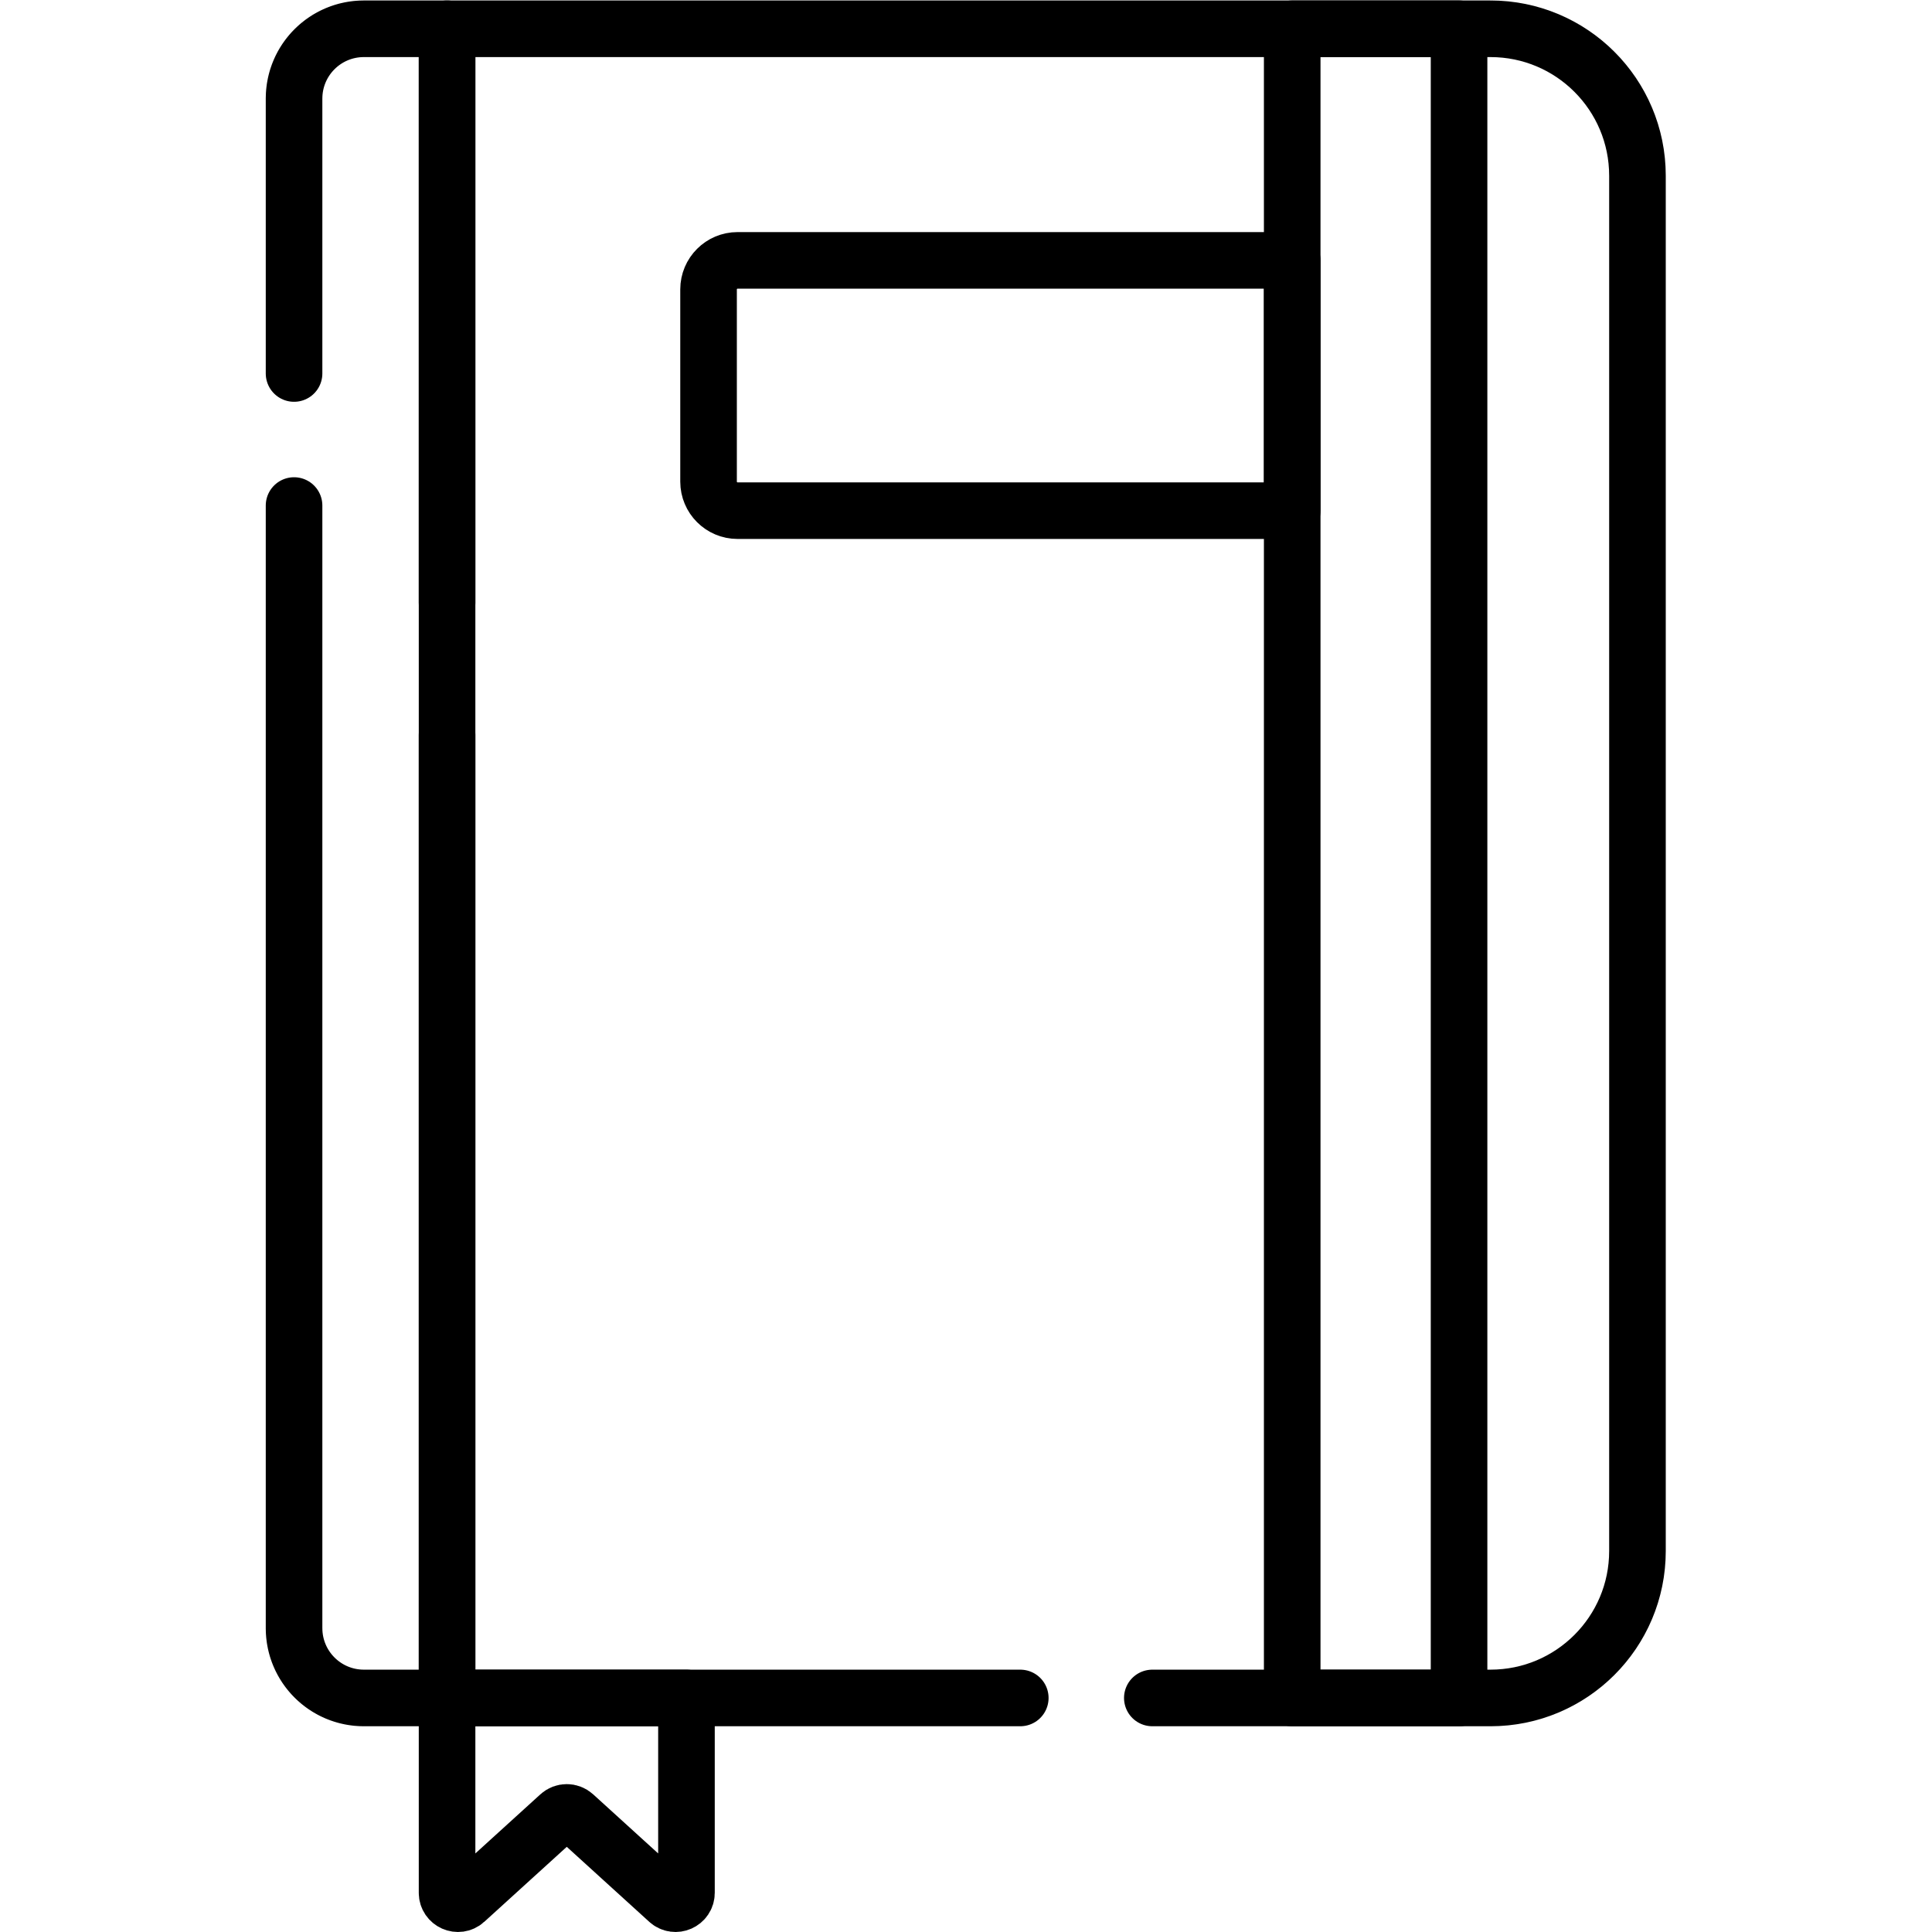 <?xml version="1.0" encoding="UTF-8" standalone="no"?>
<!-- Created with Inkscape (http://www.inkscape.org/) -->

<svg
   version="1.1"
   id="svg2256"
   xml:space="preserve"
   width="682.667"
   height="682.667"
   viewBox="0 0 682.667 682.667"
   xmlns="http://www.w3.org/2000/svg"
   xmlns:svg="http://www.w3.org/2000/svg"><defs
     id="defs2260"><clipPath
       clipPathUnits="userSpaceOnUse"
       id="clipPath2270"><path
         d="M 0,512 H 512 V 0 H 0 Z"
         id="path2268" /></clipPath></defs><g
     id="g2262"
     transform="matrix(1.333,0,0,-1.333,0,682.667)"><g
       id="g2264"><g
         id="g2266"
         clip-path="url(#clipPath2270)"><path
           d="M 386.763,62.04 H 342.534 V 504.5 h 44.229 z"
           style="fill:none;stroke:#000000;stroke-width:15;stroke-linecap:round;stroke-linejoin:round;stroke-miterlimit:10;stroke-dasharray:none;stroke-opacity:1"
           id="path2272" /><g
           id="g2274"
           transform="translate(118.507,504.5)"><path
             d="M 0,0 H -22.057 C -32.275,0 -40.56,-8.284 -40.56,-18.502 v -405.456 c 0,-10.219 8.285,-18.502 18.503,-18.502 l 22.057,0 z"
             style="fill:none;stroke:#000000;stroke-width:15;stroke-linecap:round;stroke-linejoin:round;stroke-miterlimit:10;stroke-dasharray:124, 35, 480, 0;stroke-dashoffset:0;stroke-opacity:1"
             id="path2276" /></g><g
           id="g2278"
           transform="translate(118.507,62.04)"><path
             d="m 0,0 v -51.65 c 0,-2.504 2.972,-3.819 4.825,-2.134 l 24.964,22.695 c 1.101,1 2.78,1 3.881,0 l 24.964,-22.695 c 1.853,-1.685 4.824,-0.37 4.824,2.134 l 0,51.65 z"
             style="fill:none;stroke:#000000;stroke-width:15;stroke-linecap:round;stroke-linejoin:round;stroke-miterlimit:10;stroke-dasharray:none;stroke-opacity:1"
             id="path2280" /></g><g
           id="g2282"
           transform="translate(342.534,443.107)"><path
             d="m 0,0 h -147.02 c -4.248,0 -7.692,-3.444 -7.692,-7.692 v -50.959 c 0,-4.248 3.444,-7.691 7.692,-7.691 H 0 Z"
             style="fill:none;stroke:#000000;stroke-width:15;stroke-linecap:round;stroke-linejoin:round;stroke-miterlimit:10;stroke-dasharray:none;stroke-opacity:1"
             id="path2284" /></g><g
           id="g2286"
           transform="translate(395.101,504.5)"><path
             d="M 0,0 H -276.594 V -442.46 H 0 c 21.513,0 38.952,17.439 38.952,38.952 V -38.952 C 38.952,-17.439 21.513,0 0,0 Z"
             style="fill:none;stroke:#000000;stroke-width:15;stroke-linecap:round;stroke-linejoin:round;stroke-miterlimit:10;stroke-dasharray:871, 35, 768, 0;stroke-dashoffset:0;stroke-opacity:1"
             id="path2288" /></g></g></g></g></svg>
